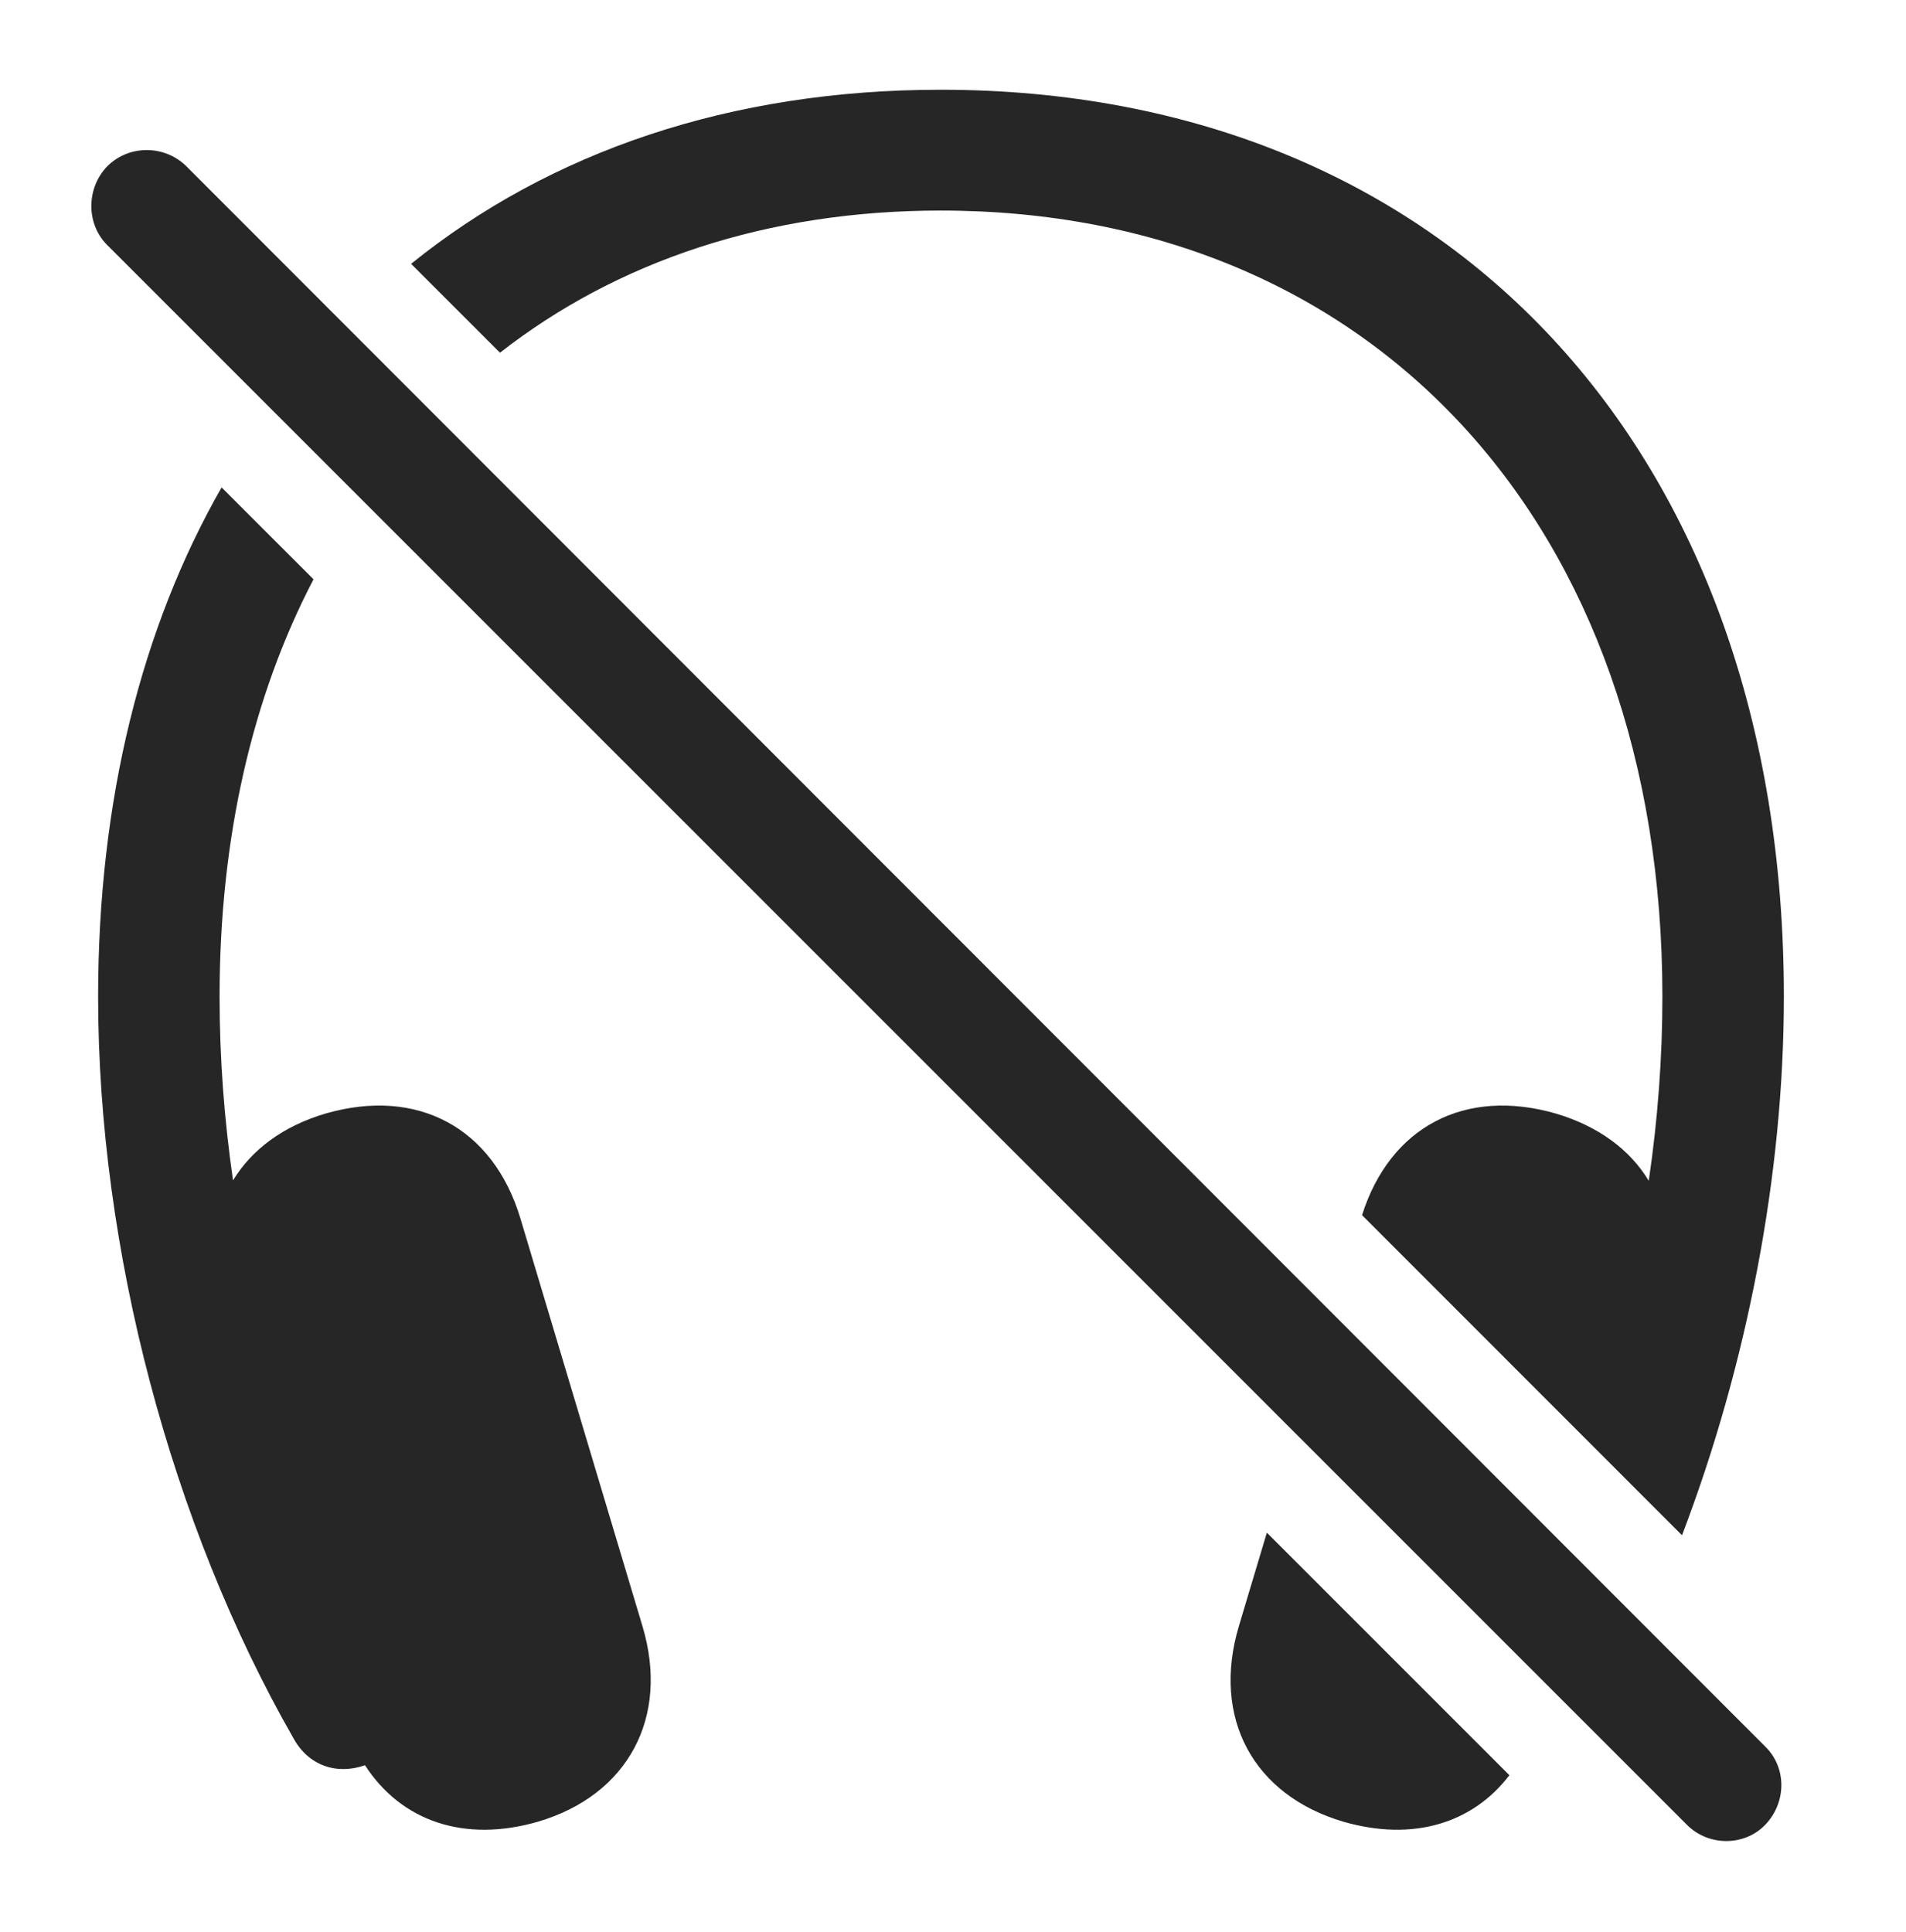 <?xml version="1.0" encoding="UTF-8"?>
<!--Generator: Apple Native CoreSVG 326-->
<!DOCTYPE svg
PUBLIC "-//W3C//DTD SVG 1.1//EN"
       "http://www.w3.org/Graphics/SVG/1.1/DTD/svg11.dtd">
<svg version="1.1" xmlns="http://www.w3.org/2000/svg" xmlns:xlink="http://www.w3.org/1999/xlink" viewBox="0 0 28.652 29.036">
 <g>
  <rect height="29.036" opacity="0" width="28.652" x="0" y="0"/>
  <path d="M4.713 8.708C3.796 10.464 3.301 12.589 3.301 14.982C3.301 15.888 3.368 16.814 3.503 17.743C3.785 17.279 4.259 16.926 4.893 16.739C6.279 16.339 7.412 16.954 7.822 18.312L9.658 24.445C10.068 25.812 9.443 26.984 8.086 27.384C6.977 27.704 6.03 27.375 5.487 26.535C5.057 26.685 4.637 26.538 4.414 26.134C2.568 22.911 1.475 18.761 1.475 14.982C1.475 12.026 2.129 9.43 3.331 7.327ZM22.69 26.685C22.133 27.413 21.236 27.684 20.195 27.384C18.838 26.984 18.213 25.822 18.623 24.445L19.044 23.039ZM26.816 14.982C26.816 17.65 26.267 20.503 25.285 23.078L20.475 18.266C20.895 16.94 22.018 16.344 23.389 16.739C24.027 16.928 24.504 17.283 24.785 17.75C24.922 16.819 24.99 15.89 24.99 14.982C24.99 7.902 20.645 3.165 14.141 3.165C11.535 3.165 9.278 3.925 7.516 5.302L6.18 3.966C8.267 2.28 10.982 1.349 14.141 1.349C21.768 1.349 26.816 6.779 26.816 14.982Z" fill="black" fill-opacity="0.85"/>
  <path d="M25.361 27.433C25.684 27.755 26.221 27.755 26.533 27.433C26.855 27.101 26.865 26.573 26.533 26.251L2.803 2.501C2.48 2.179 1.943 2.169 1.611 2.501C1.299 2.824 1.289 3.361 1.611 3.683Z" fill="black" fill-opacity="0.85"/>
 </g>
</svg>
